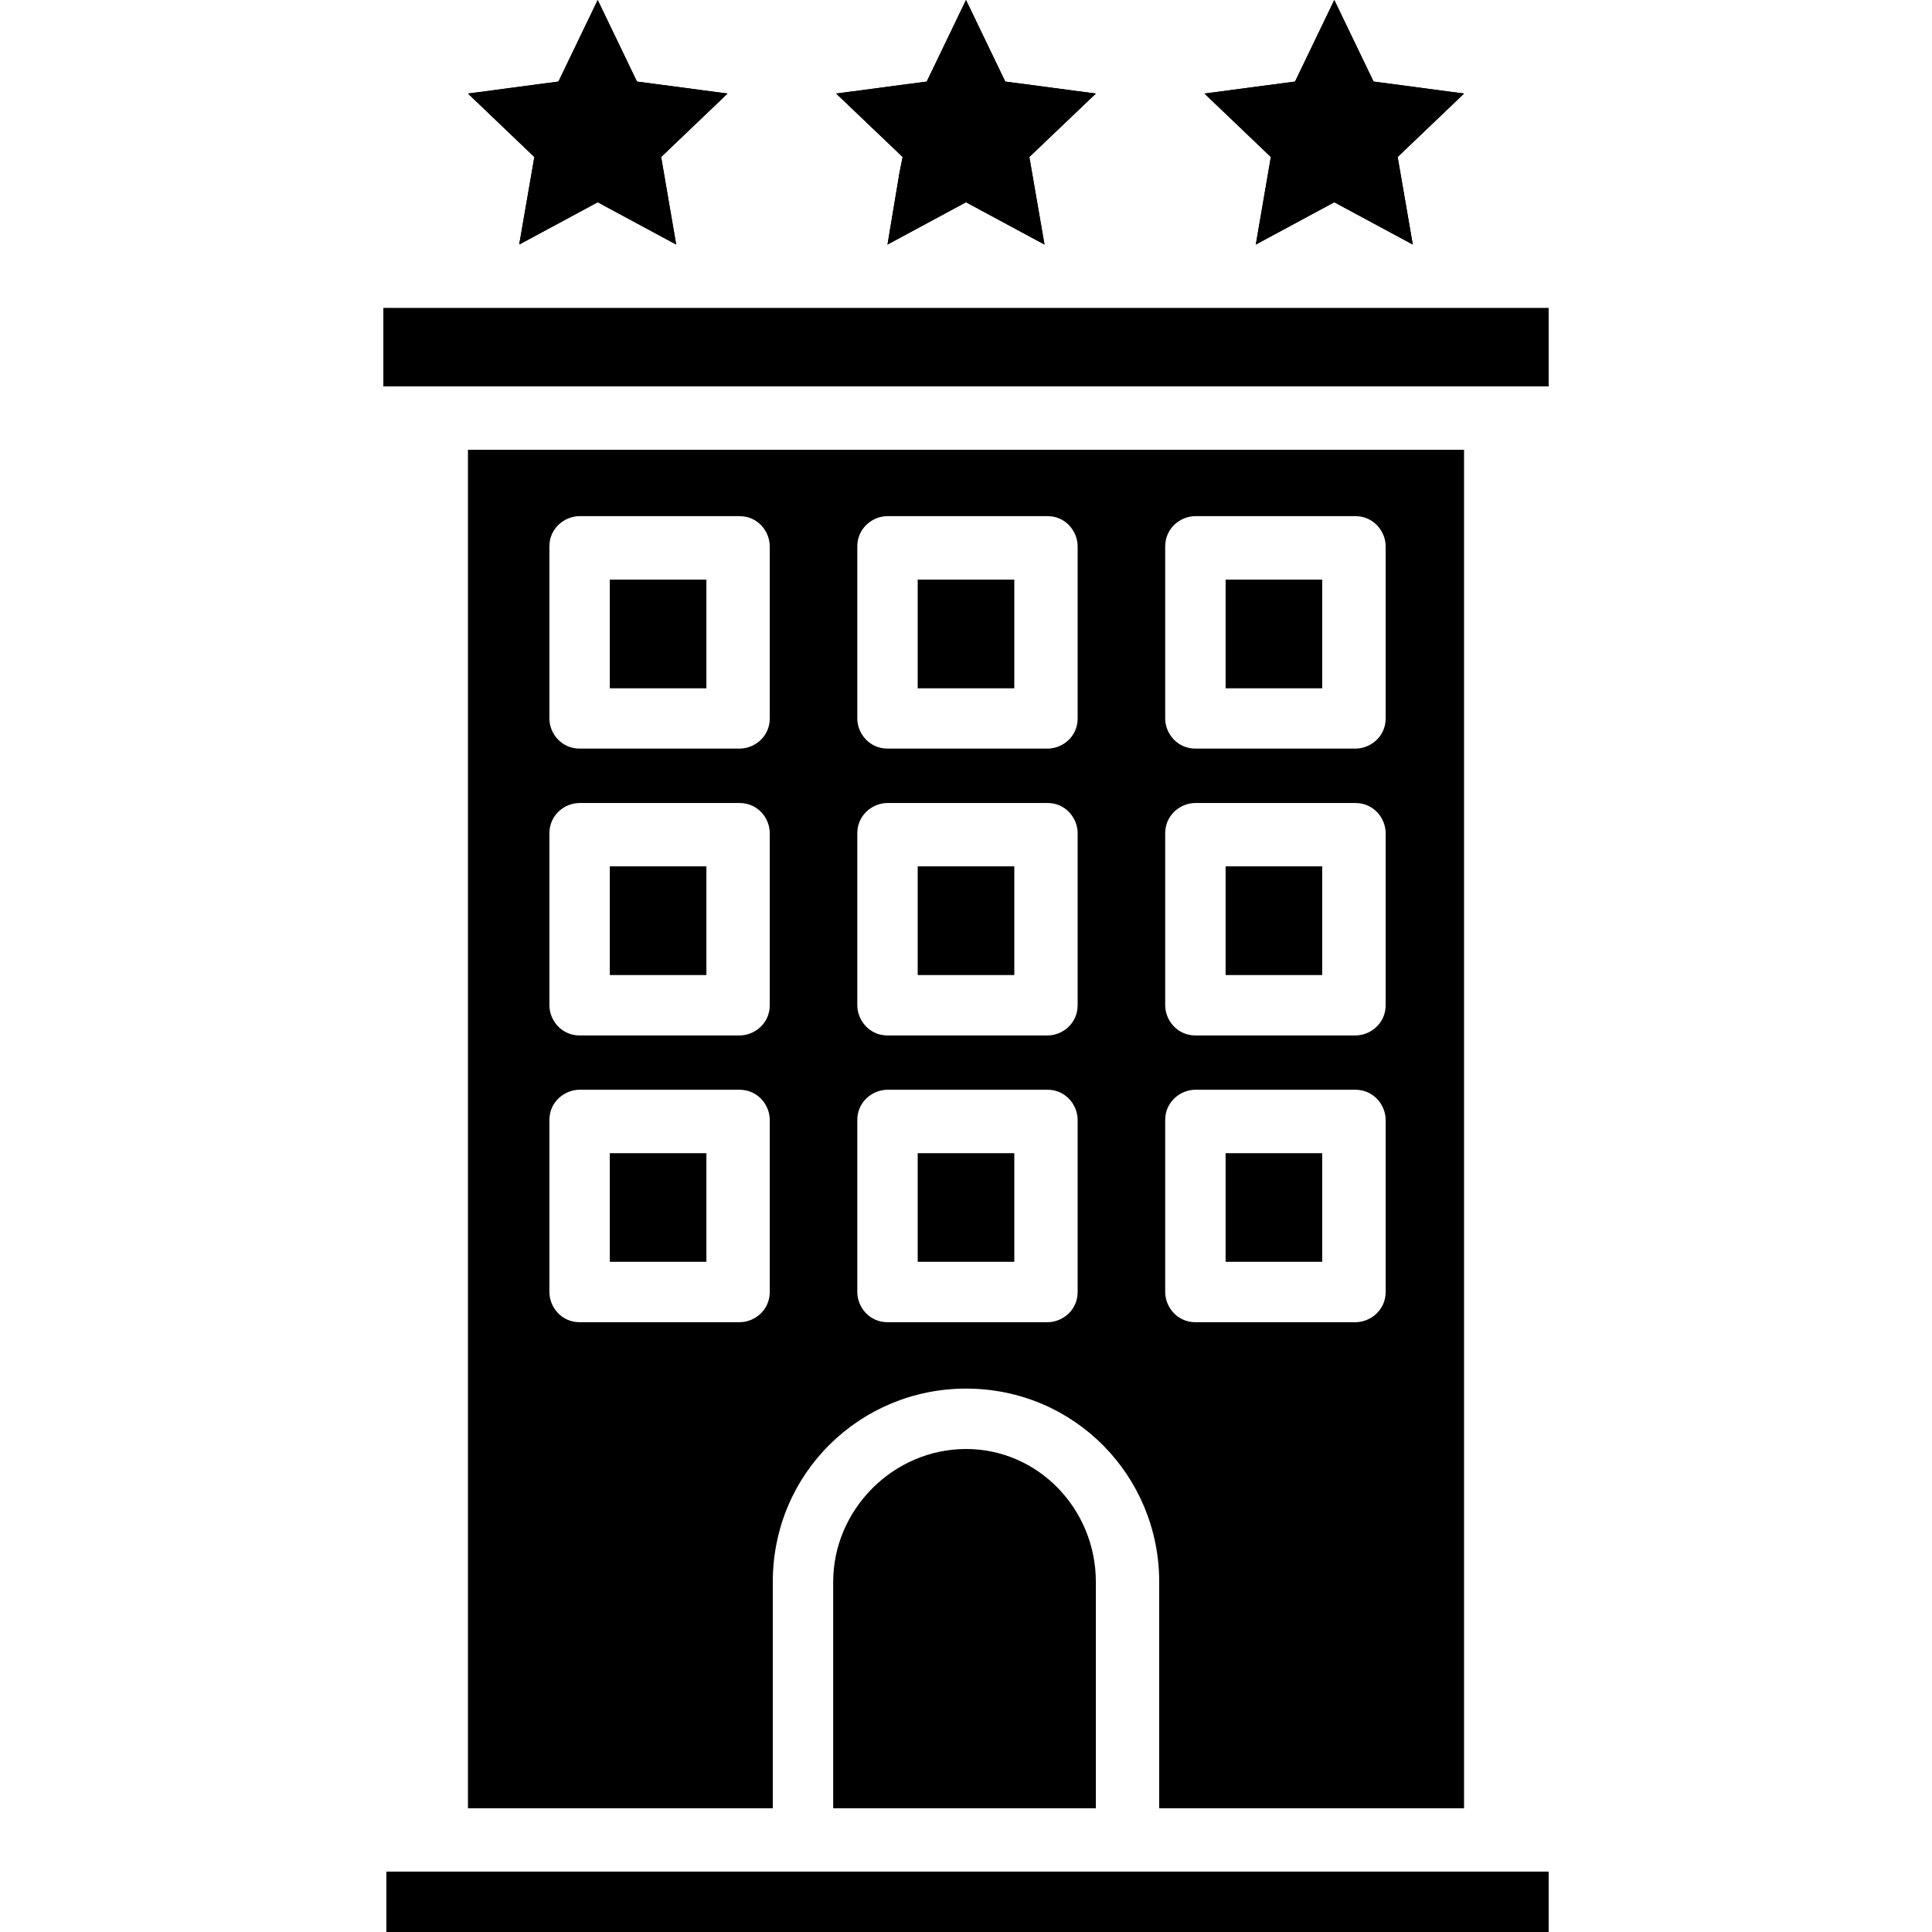 <svg width="19" height="19" viewBox="0 0 19 19" fill="none" xmlns="http://www.w3.org/2000/svg">
<path d="M15.23 3.028H3.77V3.8H15.23V3.028Z" fill="black"/>
<path d="M15.23 18.406H3.8V19H15.23V18.406Z" fill="black"/>
<path d="M13.003 5.7H12.053V6.769H13.003V5.7Z" fill="black"/>
<path d="M10.777 15.556V17.783H8.194V15.556C8.194 14.844 8.787 14.25 9.5 14.25C10.213 14.25 10.777 14.844 10.777 15.556Z" fill="black"/>
<path d="M4.602 4.423V17.783H7.6V15.556C7.6 14.487 8.461 13.656 9.5 13.656C10.569 13.656 11.4 14.517 11.4 15.556V17.783H14.398V4.423H4.602ZM7.57 12.706C7.57 12.884 7.422 13.003 7.273 13.003H5.7C5.522 13.003 5.403 12.855 5.403 12.706V11.014C5.403 10.836 5.552 10.717 5.7 10.717H7.273C7.452 10.717 7.57 10.866 7.57 11.014V12.706ZM7.57 9.886C7.57 10.064 7.422 10.183 7.273 10.183H5.7C5.522 10.183 5.403 10.034 5.403 9.886V8.194C5.403 8.016 5.552 7.897 5.7 7.897H7.273C7.452 7.897 7.57 8.045 7.57 8.194V9.886ZM7.57 7.066C7.57 7.244 7.422 7.362 7.273 7.362H5.7C5.522 7.362 5.403 7.214 5.403 7.066V5.373C5.403 5.195 5.552 5.076 5.7 5.076H7.273C7.452 5.076 7.57 5.225 7.57 5.373V7.066ZM10.598 12.706C10.598 12.884 10.45 13.003 10.302 13.003H8.728C8.55 13.003 8.431 12.855 8.431 12.706V11.014C8.431 10.836 8.58 10.717 8.728 10.717H10.302C10.48 10.717 10.598 10.866 10.598 11.014V12.706ZM10.598 9.886C10.598 10.064 10.45 10.183 10.302 10.183H8.728C8.55 10.183 8.431 10.034 8.431 9.886V8.194C8.431 8.016 8.58 7.897 8.728 7.897H10.302C10.48 7.897 10.598 8.045 10.598 8.194V9.886ZM10.598 7.066C10.598 7.244 10.45 7.362 10.302 7.362H8.728C8.55 7.362 8.431 7.214 8.431 7.066V5.373C8.431 5.195 8.58 5.076 8.728 5.076H10.302C10.48 5.076 10.598 5.225 10.598 5.373V7.066ZM13.627 12.706C13.627 12.884 13.478 13.003 13.33 13.003H11.756C11.578 13.003 11.459 12.855 11.459 12.706V11.014C11.459 10.836 11.608 10.717 11.756 10.717H13.33C13.508 10.717 13.627 10.866 13.627 11.014V12.706ZM13.627 9.886C13.627 10.064 13.478 10.183 13.33 10.183H11.756C11.578 10.183 11.459 10.034 11.459 9.886V8.194C11.459 8.016 11.608 7.897 11.756 7.897H13.33C13.508 7.897 13.627 8.045 13.627 8.194V9.886ZM13.627 7.066C13.627 7.244 13.478 7.362 13.33 7.362H11.756C11.578 7.362 11.459 7.214 11.459 7.066V5.373C11.459 5.195 11.608 5.076 11.756 5.076H13.33C13.508 5.076 13.627 5.225 13.627 5.373V7.066Z" fill="black"/>
<path d="M6.947 5.7H5.997V6.769H6.947V5.7Z" fill="black"/>
<path d="M9.975 5.7H9.025V6.769H9.975V5.7Z" fill="black"/>
<path d="M6.947 8.52H5.997V9.589H6.947V8.52Z" fill="black"/>
<path d="M9.975 8.52H9.025V9.589H9.975V8.52Z" fill="black"/>
<path d="M13.003 8.52H12.053V9.589H13.003V8.52Z" fill="black"/>
<path d="M6.947 11.341H5.997V12.409H6.947V11.341Z" fill="black"/>
<path d="M9.975 11.341H9.025V12.409H9.975V11.341Z" fill="black"/>
<path d="M13.003 11.341H12.053V12.409H13.003V11.341Z" fill="black"/>
<path d="M13.745 1.544L13.894 2.405L13.122 1.989L12.35 2.405L12.498 1.544L11.845 0.92L12.736 0.802L13.122 0L13.508 0.802L14.398 0.92L13.745 1.544Z" fill="black"/>
<path d="M13.745 1.544L13.894 2.405L13.122 1.989L12.35 2.405L12.498 1.544L11.845 0.92L12.736 0.802L13.122 0L13.508 0.802L14.398 0.92L13.745 1.544Z" fill="black"/>
<path d="M10.123 1.544L10.272 2.405L9.5 1.989L8.728 2.405L8.847 1.692L8.877 1.544L8.223 0.92L9.114 0.802L9.5 0L9.886 0.802L10.777 0.92L10.123 1.544Z" fill="black"/>
<path d="M10.123 1.544L10.272 2.405L9.5 1.989L8.728 2.405L8.847 1.692L8.877 1.544L8.223 0.92L9.114 0.802L9.5 0L9.886 0.802L10.777 0.92L10.123 1.544Z" fill="black"/>
<path d="M6.502 1.544L6.65 2.405L5.878 1.989L5.106 2.405L5.255 1.544L4.602 0.92L5.492 0.802L5.878 0L6.264 0.802L7.155 0.92L6.502 1.544Z" fill="black"/>
<path d="M6.502 1.544L6.65 2.405L5.878 1.989L5.106 2.405L5.255 1.544L4.602 0.92L5.492 0.802L5.878 0L6.264 0.802L7.155 0.92L6.502 1.544Z" fill="black"/>
</svg>
